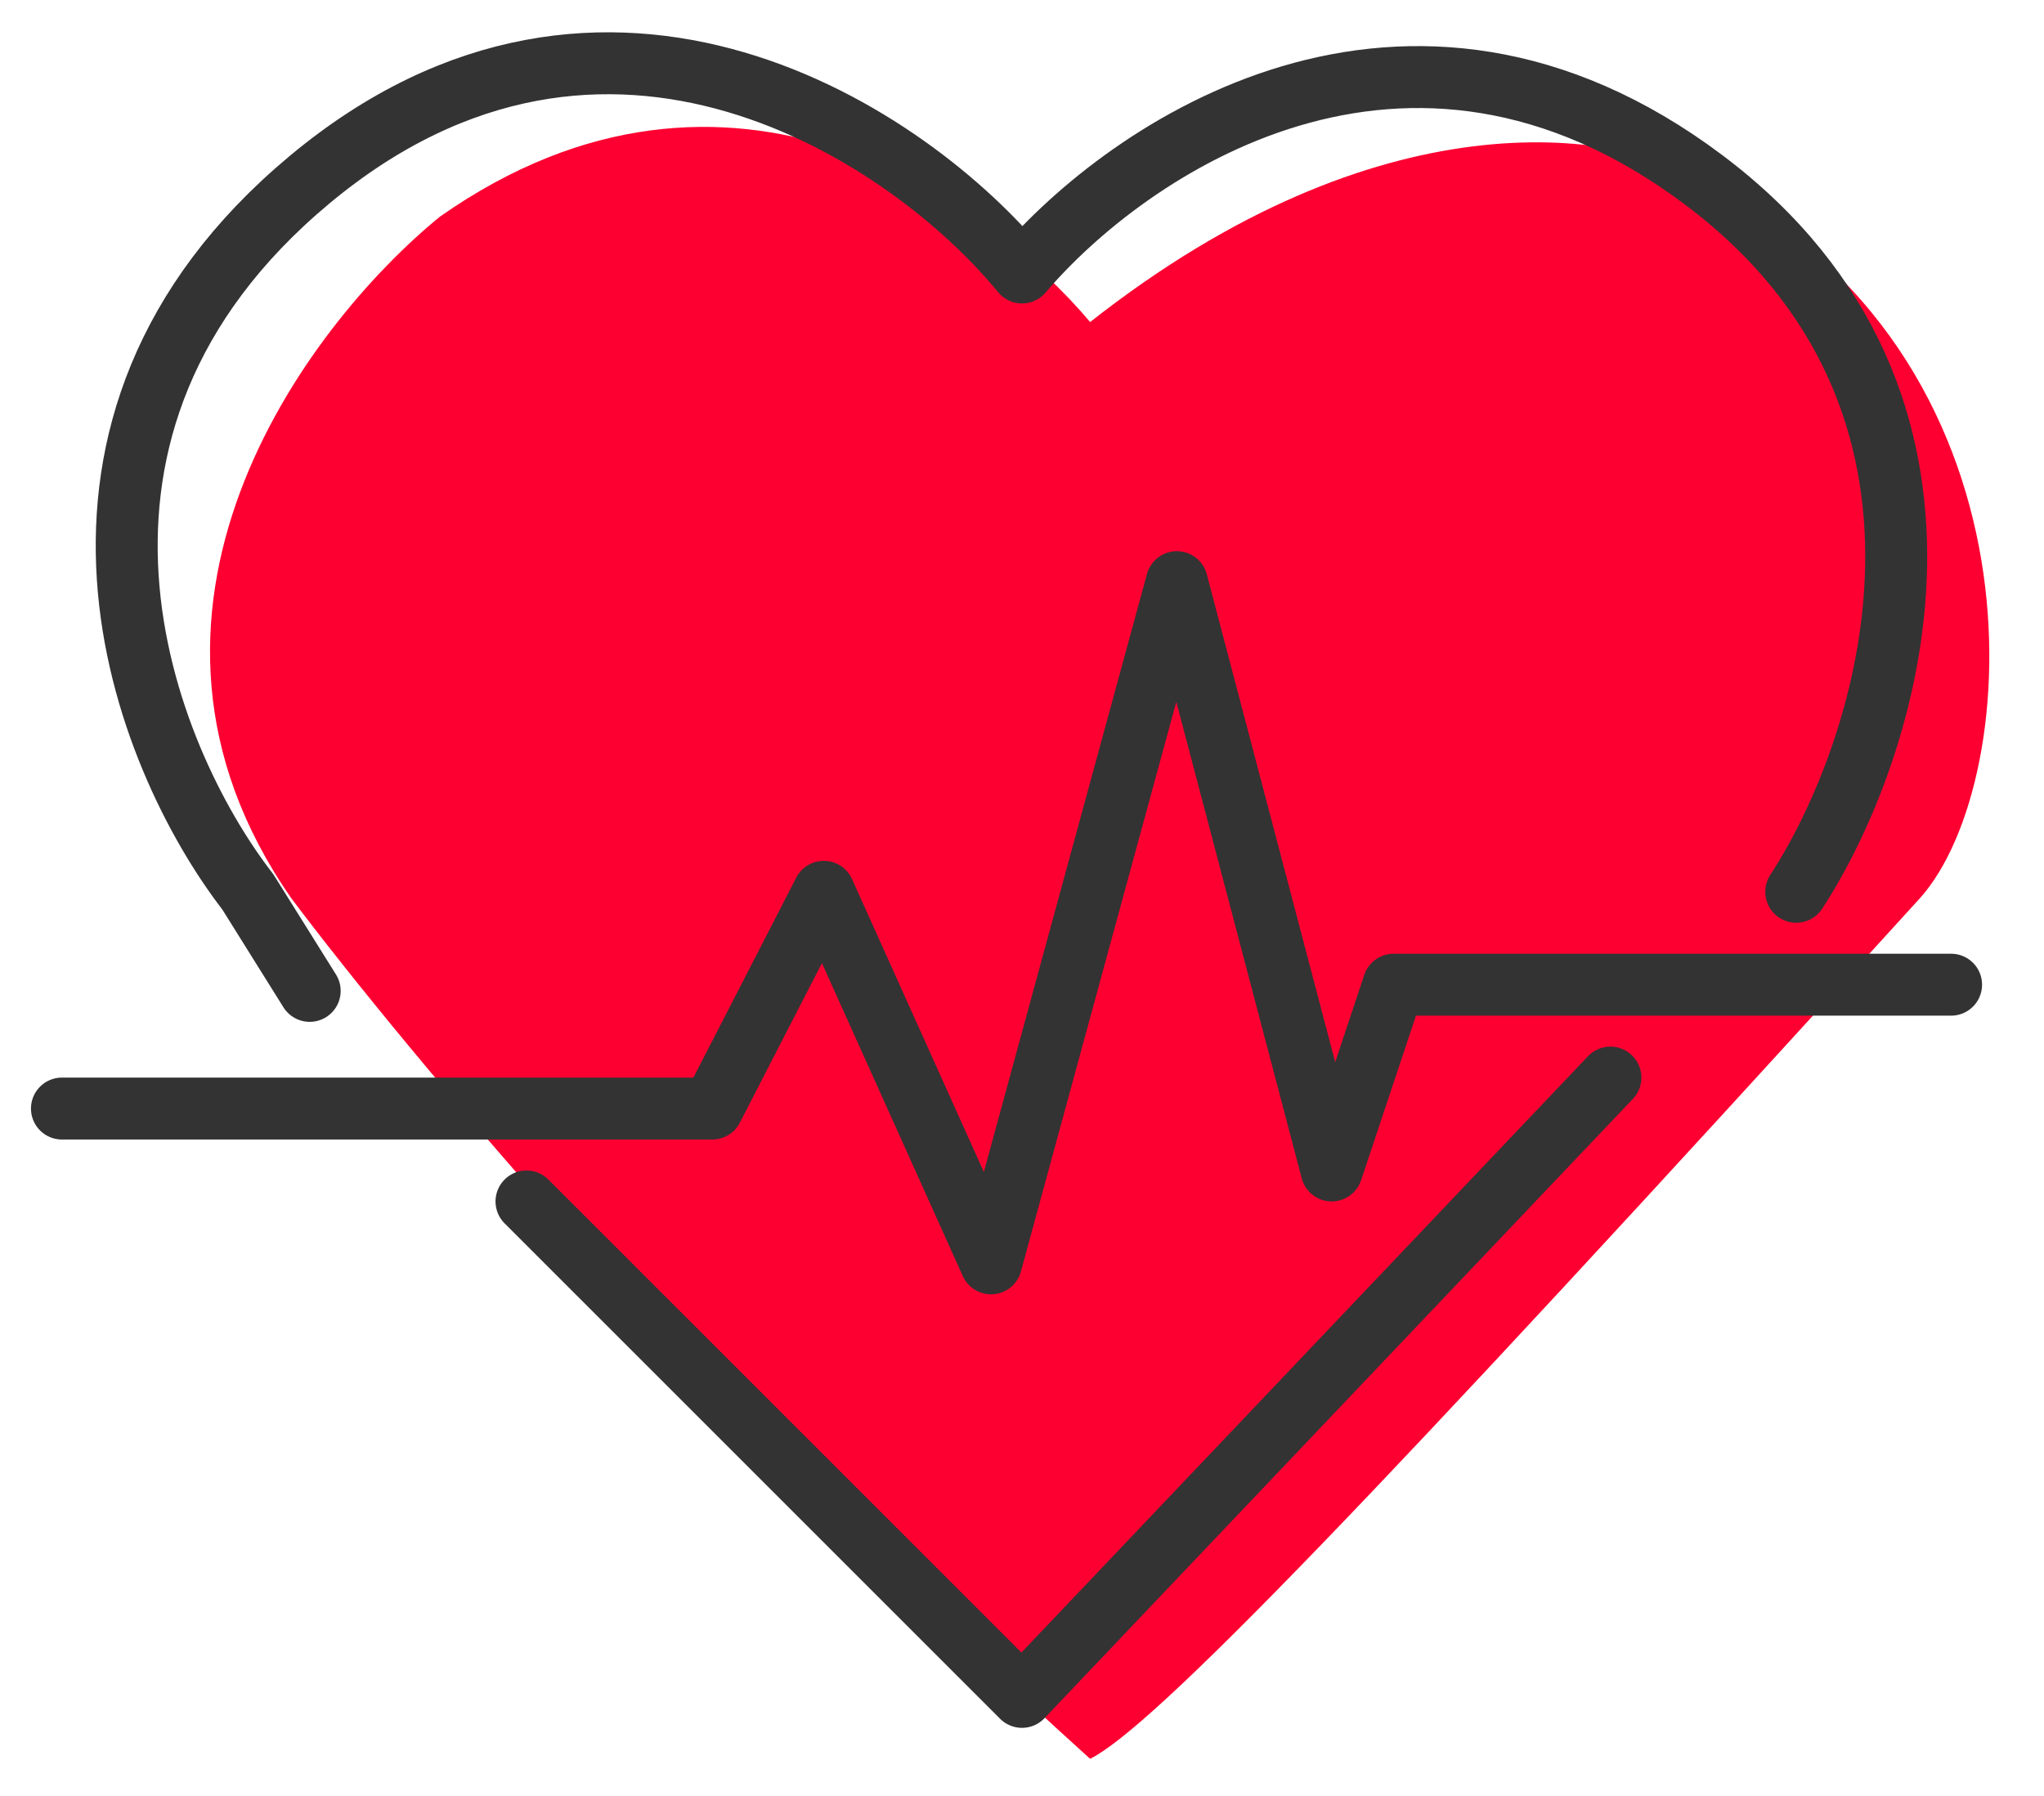 <?xml version="1.0" encoding="utf-8"?>
<!-- Generator: Adobe Illustrator 24.2.1, SVG Export Plug-In . SVG Version: 6.00 Build 0)  -->
<svg version="1.1" id="레이어_1" xmlns="http://www.w3.org/2000/svg" xmlns:xlink="http://www.w3.org/1999/xlink" x="0px"
	 y="0px" viewBox="0 0 33 29" style="enable-background:new 0 0 33 29;" xml:space="preserve">
<style type="text/css">
	.st0{fill:#FD0031;}
	.st1{fill:none;stroke:#333333;stroke-linecap:round;stroke-linejoin:round;}
</style>
<path class="st0" d="M7.1,3.5c4.7-3.3,8.9-0.2,10.5,1.7c4.7-3.7,8.5-3.1,9.9-2.3c5.6,2.8,5.2,9.7,3.5,11.6
	c-9,9.9-12.4,13.4-13.4,13.9C11.5,22.9,6.5,16.9,4.7,14.5C1.5,9.9,4.9,5.3,7.1,3.5z"/>
<path class="st1" d="M5,16l-1-1.6C2.3,12.2,0.2,6.9,5,2.9s9.7-0.7,11.5,1.5c1.7-2,6.2-5.1,11-1.5c4.8,3.6,3,9.2,1.5,11.5 M8.5,19.4
	l8,8l9.5-10 M31.5,15.9h-9l-1,3L19,9.4l-3,11l-2.7-6l-1.8,3.5H1"/>
</svg>
